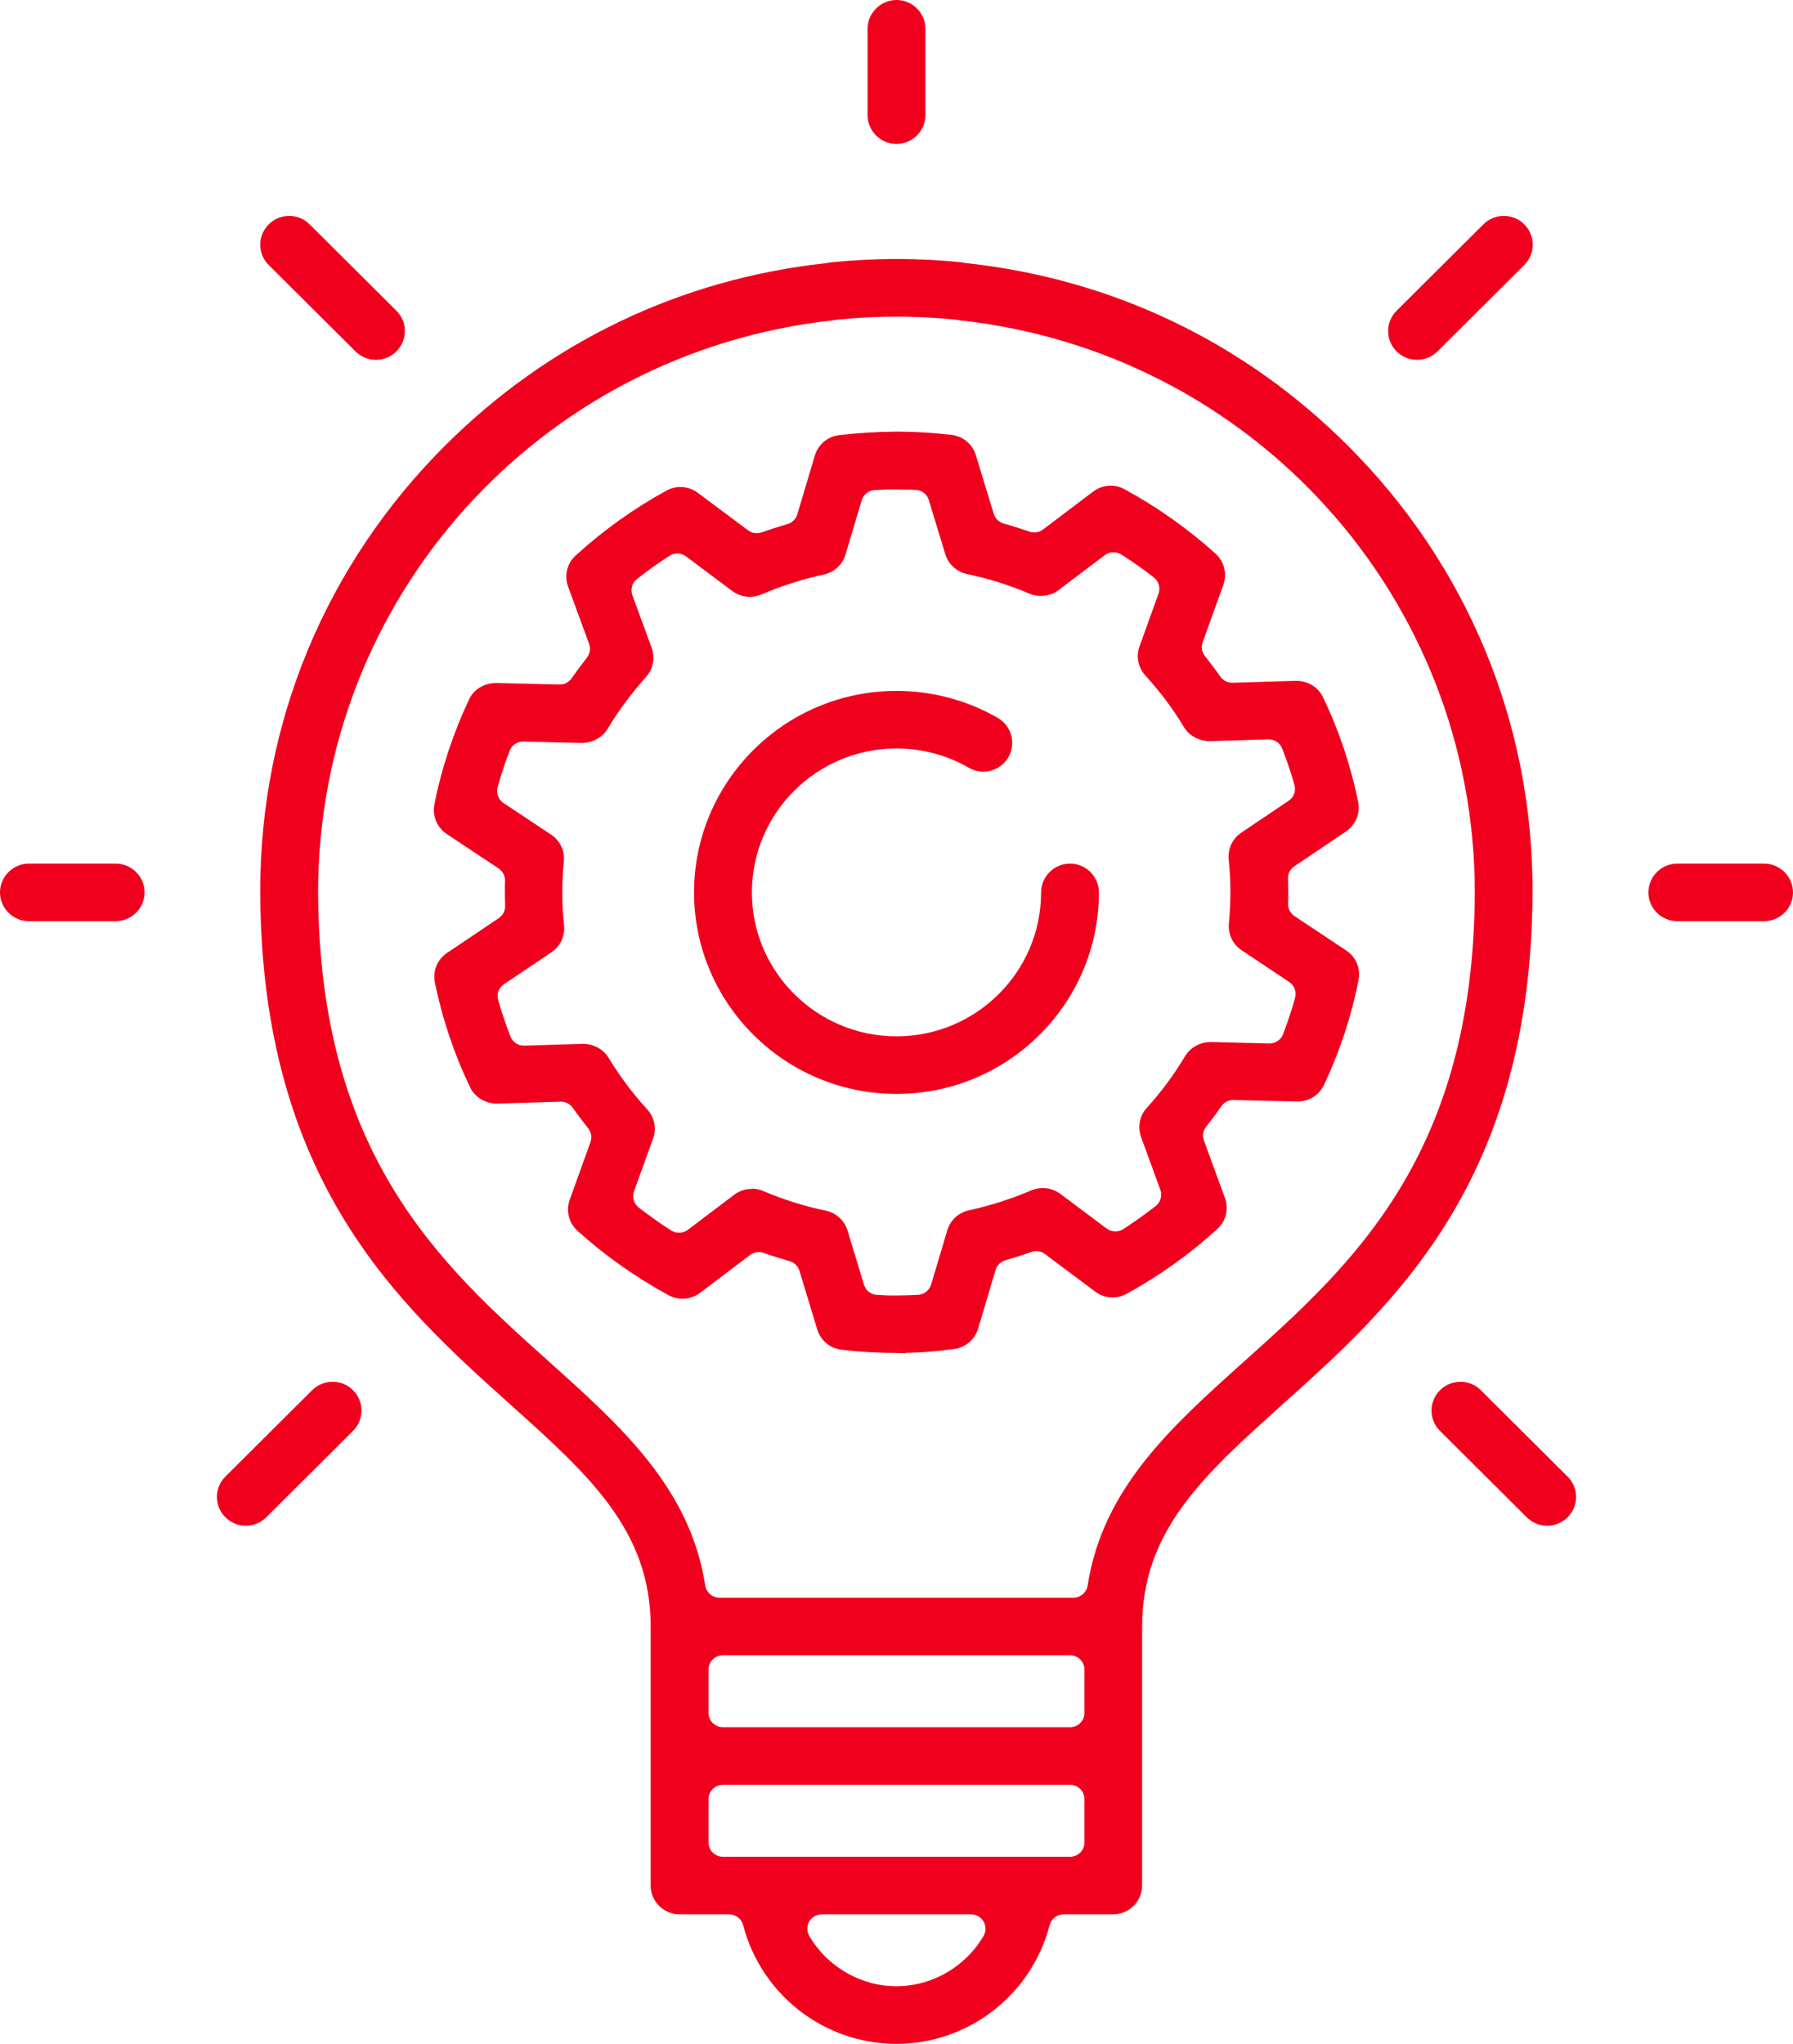 <svg width="86" height="98" viewBox="0 0 86 98" fill="none" xmlns="http://www.w3.org/2000/svg">
<path d="M42.999 98C39.546 98 36.517 95.658 35.643 92.304C35.565 92 35.287 91.789 34.973 91.789H32.596C31.833 91.789 31.209 91.168 31.209 90.409V77.986C31.209 73.376 28.236 70.712 24.468 67.335C19.151 62.564 12.534 56.638 12.483 42.793C12.483 42.793 12.483 42.747 12.483 42.72C12.474 34.668 15.618 27.086 21.342 21.371C26.308 16.412 32.619 13.384 39.596 12.62C39.661 12.611 39.721 12.602 39.782 12.593C39.819 12.588 39.855 12.579 39.892 12.574C40.937 12.473 41.982 12.418 42.995 12.418C44.008 12.418 45.052 12.469 46.097 12.574C46.13 12.574 46.167 12.584 46.204 12.593C46.264 12.602 46.324 12.611 46.384 12.62C53.366 13.384 59.682 16.407 64.652 21.371C70.376 27.086 73.52 34.668 73.506 42.72C73.506 42.734 73.506 42.775 73.506 42.798C73.451 56.638 66.839 62.564 61.526 67.33C57.758 70.712 54.781 73.376 54.781 77.986V90.409C54.781 91.168 54.156 91.789 53.394 91.789H51.017C50.703 91.789 50.425 92 50.346 92.304C49.473 95.658 46.444 98 42.99 98H42.999ZM39.416 91.789C39.166 91.789 38.94 91.922 38.815 92.134C38.69 92.35 38.69 92.612 38.815 92.824C39.689 94.31 41.289 95.235 42.995 95.235C44.701 95.235 46.306 94.31 47.175 92.824C47.3 92.612 47.3 92.346 47.175 92.134C47.05 91.918 46.823 91.789 46.574 91.789H39.407H39.416ZM34.677 85.578C34.293 85.578 33.983 85.886 33.983 86.268V88.338C33.983 88.72 34.293 89.028 34.677 89.028H51.322C51.706 89.028 52.016 88.72 52.016 88.338V86.268C52.016 85.886 51.706 85.578 51.322 85.578H34.677ZM34.677 79.366C34.293 79.366 33.983 79.674 33.983 80.056V82.127C33.983 82.509 34.293 82.817 34.677 82.817H51.322C51.706 82.817 52.016 82.509 52.016 82.127V80.056C52.016 79.674 51.706 79.366 51.322 79.366H34.677ZM42.999 15.183C42.061 15.183 41.113 15.229 40.179 15.326C40.124 15.33 40.073 15.34 40.017 15.349L39.953 15.358C25.878 16.899 15.262 28.687 15.258 42.784C15.309 55.404 21.157 60.65 26.322 65.278C29.813 68.407 33.105 71.361 33.826 76.021C33.877 76.357 34.168 76.606 34.511 76.606H51.484C51.826 76.606 52.117 76.357 52.168 76.021C52.889 71.361 56.186 68.407 59.672 65.278C64.837 60.65 70.686 55.404 70.737 42.789C70.737 28.687 60.116 16.895 46.037 15.358L45.973 15.349C45.922 15.34 45.871 15.33 45.815 15.326C44.881 15.229 43.934 15.183 42.995 15.183H42.999Z" fill="#F1001E"/>
<path d="M43 6.901C42.237 6.901 41.613 6.28 41.613 5.521V1.38C41.613 0.621 42.237 0 43 0C43.763 0 44.388 0.621 44.388 1.38V5.521C44.388 6.28 43.763 6.901 43 6.901Z" fill="#F1001E"/>
<path d="M1.387 44.169C0.624 44.169 0 43.548 0 42.789C0 42.03 0.624 41.408 1.387 41.408H5.548C6.311 41.408 6.935 42.03 6.935 42.789C6.935 43.548 6.311 44.169 5.548 44.169H1.387Z" fill="#F1001E"/>
<path d="M80.451 44.169C79.689 44.169 79.064 43.548 79.064 42.789C79.064 42.03 79.689 41.408 80.451 41.408H84.613C85.376 41.408 86 42.03 86 42.789C86 43.548 85.376 44.169 84.613 44.169H80.451Z" fill="#F1001E"/>
<path d="M18.032 17.253C17.662 17.253 17.315 17.111 17.052 16.849L12.89 12.708C12.627 12.445 12.483 12.1 12.483 11.732C12.483 11.364 12.627 11.019 12.89 10.757C13.154 10.495 13.501 10.352 13.87 10.352C14.24 10.352 14.587 10.495 14.851 10.757L19.012 14.898C19.276 15.16 19.419 15.505 19.419 15.873C19.419 16.241 19.276 16.586 19.012 16.849C18.748 17.111 18.402 17.253 18.032 17.253Z" fill="#F1001E"/>
<path d="M74.21 73.155C73.84 73.155 73.493 73.012 73.229 72.75L69.068 68.609C68.805 68.347 68.661 68.002 68.661 67.634C68.661 67.266 68.805 66.921 69.068 66.658C69.332 66.396 69.678 66.253 70.048 66.253C70.418 66.253 70.765 66.396 71.028 66.658L75.19 70.799C75.453 71.061 75.597 71.406 75.597 71.775C75.597 72.143 75.453 72.488 75.19 72.75C74.926 73.012 74.579 73.155 74.21 73.155Z" fill="#F1001E"/>
<path d="M67.968 17.253C67.598 17.253 67.251 17.111 66.988 16.849C66.724 16.586 66.581 16.241 66.581 15.873C66.581 15.505 66.724 15.16 66.988 14.898L71.149 10.757C71.413 10.495 71.76 10.352 72.129 10.352C72.499 10.352 72.846 10.495 73.11 10.757C73.373 11.019 73.516 11.364 73.516 11.732C73.516 12.1 73.373 12.445 73.11 12.708L68.948 16.849C68.685 17.111 68.338 17.253 67.968 17.253Z" fill="#F1001E"/>
<path d="M11.79 73.155C11.421 73.155 11.074 73.012 10.81 72.75C10.547 72.488 10.403 72.143 10.403 71.775C10.403 71.406 10.547 71.061 10.81 70.799L14.972 66.658C15.235 66.396 15.582 66.253 15.952 66.253C16.322 66.253 16.668 66.396 16.932 66.658C17.195 66.921 17.339 67.266 17.339 67.634C17.339 68.002 17.195 68.347 16.932 68.609L12.771 72.75C12.507 73.012 12.16 73.155 11.79 73.155Z" fill="#F1001E"/>
<path d="M43.458 64.882C43.319 64.882 43.185 64.882 43.046 64.873C42.154 64.873 41.289 64.823 40.369 64.717C39.819 64.657 39.361 64.275 39.199 63.746L38.344 60.93C38.275 60.705 38.094 60.53 37.868 60.466C37.461 60.351 37.045 60.222 36.629 60.075C36.555 60.047 36.476 60.033 36.397 60.033C36.249 60.033 36.101 60.079 35.977 60.176L33.572 61.993C33.327 62.177 33.036 62.274 32.731 62.274C32.5 62.274 32.273 62.214 32.07 62.103C30.493 61.248 29.023 60.208 27.7 59.016C27.284 58.639 27.136 58.055 27.326 57.526L28.32 54.765C28.403 54.54 28.357 54.286 28.209 54.098C27.964 53.79 27.714 53.463 27.474 53.118C27.344 52.934 27.132 52.823 26.905 52.823C26.9 52.823 23.84 52.915 23.84 52.915C23.271 52.915 22.776 52.607 22.545 52.129C21.777 50.528 21.213 48.839 20.857 47.109C20.746 46.562 20.973 46.005 21.44 45.692L23.923 44.022C24.122 43.888 24.237 43.663 24.228 43.424C24.219 43.226 24.219 43.028 24.214 42.83C24.214 42.632 24.214 42.43 24.223 42.232C24.228 41.993 24.112 41.772 23.913 41.639L21.426 39.987C20.959 39.674 20.728 39.117 20.834 38.57C21.176 36.844 21.736 35.156 22.494 33.545C22.725 33.049 23.215 32.754 23.802 32.749C23.802 32.749 26.84 32.823 26.845 32.823C27.071 32.823 27.289 32.713 27.418 32.524C27.654 32.184 27.899 31.852 28.149 31.535C28.297 31.346 28.338 31.098 28.255 30.872L27.247 28.126C27.053 27.596 27.196 27.012 27.612 26.635C28.939 25.425 30.401 24.38 31.963 23.525C32.171 23.41 32.403 23.35 32.634 23.35C32.934 23.35 33.221 23.446 33.466 23.626L35.884 25.429C36.004 25.521 36.152 25.567 36.3 25.567C36.379 25.567 36.458 25.554 36.531 25.526C36.952 25.379 37.368 25.245 37.766 25.13C37.992 25.066 38.173 24.891 38.242 24.661L39.084 21.841C39.241 21.312 39.699 20.93 40.244 20.865C41.081 20.764 42.011 20.704 43 20.695C43.86 20.695 44.752 20.746 45.64 20.852C46.186 20.916 46.643 21.293 46.805 21.822L47.665 24.638C47.735 24.863 47.915 25.038 48.141 25.103C48.544 25.213 48.96 25.347 49.376 25.489C49.45 25.517 49.529 25.531 49.607 25.531C49.755 25.531 49.903 25.485 50.028 25.388L52.432 23.571C52.677 23.387 52.964 23.285 53.269 23.285C53.5 23.285 53.731 23.345 53.935 23.456C55.512 24.316 56.982 25.356 58.304 26.547C58.72 26.925 58.868 27.509 58.679 28.038L57.685 30.794C57.601 31.02 57.643 31.268 57.796 31.457C58.05 31.779 58.3 32.11 58.531 32.441C58.66 32.625 58.873 32.736 59.099 32.736C59.104 32.736 62.165 32.644 62.165 32.644C62.734 32.644 63.228 32.952 63.46 33.431C64.227 35.041 64.796 36.729 65.143 38.45C65.254 38.998 65.022 39.554 64.56 39.867L62.082 41.537C61.883 41.671 61.767 41.896 61.777 42.135C61.786 42.333 61.791 42.531 61.791 42.729C61.791 42.931 61.791 43.125 61.781 43.322C61.772 43.562 61.888 43.787 62.086 43.921L64.574 45.577C65.041 45.89 65.272 46.442 65.161 46.989C64.824 48.715 64.264 50.408 63.506 52.018C63.279 52.501 62.785 52.814 62.244 52.814C62.244 52.814 59.16 52.741 59.155 52.741C58.928 52.741 58.711 52.851 58.582 53.04C58.355 53.371 58.115 53.693 57.851 54.024C57.703 54.213 57.662 54.461 57.745 54.687L58.753 57.438C58.947 57.967 58.804 58.552 58.388 58.929C57.07 60.13 55.604 61.179 54.032 62.039C53.828 62.15 53.593 62.209 53.362 62.209C53.061 62.209 52.774 62.113 52.534 61.933L50.116 60.125C49.995 60.033 49.848 59.987 49.7 59.987C49.621 59.987 49.542 60.001 49.464 60.029C49.052 60.176 48.636 60.309 48.229 60.424C48.003 60.489 47.822 60.663 47.753 60.889L46.912 63.709C46.754 64.238 46.297 64.62 45.746 64.685C44.956 64.781 44.184 64.864 43.448 64.864L43.458 64.882ZM36.065 56.996C36.254 56.996 36.434 57.033 36.61 57.107C37.581 57.521 38.594 57.838 39.611 58.05C40.105 58.156 40.508 58.519 40.651 59.002L41.442 61.602C41.525 61.883 41.779 62.076 42.071 62.09H42.177C42.394 62.108 42.612 62.117 42.829 62.117C42.912 62.117 42.995 62.117 43.078 62.113C43.088 62.113 43.097 62.113 43.106 62.113C43.393 62.113 43.707 62.103 44.031 62.085C44.322 62.071 44.577 61.873 44.66 61.593L45.437 58.989C45.58 58.506 45.978 58.138 46.472 58.032C47.489 57.811 48.498 57.489 49.468 57.075C49.644 57.001 49.829 56.964 50.019 56.964C50.319 56.964 50.611 57.061 50.851 57.24L53.08 58.906C53.204 58.998 53.348 59.044 53.496 59.044C53.625 59.044 53.759 59.007 53.875 58.934C54.411 58.588 54.934 58.216 55.433 57.825C55.669 57.641 55.757 57.328 55.655 57.047L54.73 54.521C54.554 54.038 54.656 53.504 55.003 53.123C55.697 52.359 56.316 51.521 56.843 50.638C57.093 50.219 57.569 49.962 58.087 49.962C58.087 49.962 60.889 50.031 60.894 50.031C61.18 50.031 61.439 49.856 61.541 49.589C61.758 49.023 61.952 48.434 62.119 47.845C62.197 47.56 62.086 47.252 61.837 47.086L59.553 45.563C59.132 45.282 58.896 44.79 58.942 44.284C58.993 43.741 59.016 43.24 59.016 42.747C59.016 42.241 58.989 41.735 58.933 41.206C58.882 40.705 59.113 40.212 59.534 39.927L61.809 38.395C62.054 38.229 62.17 37.921 62.086 37.636C61.925 37.056 61.726 36.472 61.499 35.892C61.398 35.625 61.139 35.45 60.852 35.45C60.843 35.45 58.022 35.538 58.022 35.538C57.509 35.529 57.037 35.28 56.792 34.871C56.275 34.006 55.65 33.173 54.934 32.386C54.587 32.004 54.48 31.471 54.656 30.992L55.567 28.466C55.669 28.185 55.576 27.872 55.345 27.689C54.841 27.293 54.314 26.925 53.778 26.584C53.662 26.511 53.533 26.478 53.408 26.478C53.26 26.478 53.112 26.524 52.987 26.621L50.768 28.296C50.527 28.48 50.236 28.576 49.926 28.576C49.737 28.576 49.556 28.54 49.381 28.466C48.419 28.057 47.411 27.739 46.38 27.523C45.885 27.417 45.487 27.054 45.34 26.57L44.549 23.976C44.466 23.695 44.211 23.497 43.915 23.488C43.749 23.479 43.583 23.479 43.421 23.479C43.268 23.479 43.12 23.479 42.968 23.469H42.935C42.593 23.469 42.274 23.479 41.96 23.497C41.668 23.511 41.414 23.709 41.331 23.989L40.554 26.589C40.411 27.072 40.013 27.44 39.518 27.546C38.496 27.767 37.489 28.089 36.518 28.503C36.342 28.576 36.157 28.618 35.967 28.618C35.667 28.618 35.371 28.521 35.13 28.342L32.902 26.676C32.777 26.584 32.634 26.538 32.486 26.538C32.356 26.538 32.227 26.575 32.111 26.649C31.579 26.994 31.052 27.366 30.553 27.762C30.317 27.946 30.229 28.259 30.331 28.54L31.256 31.061C31.432 31.544 31.33 32.078 30.988 32.455C30.29 33.233 29.67 34.07 29.143 34.949C28.898 35.358 28.412 35.625 27.895 35.625C27.895 35.625 25.097 35.556 25.093 35.556C24.806 35.556 24.547 35.731 24.445 35.998C24.228 36.559 24.034 37.148 23.867 37.742C23.789 38.027 23.9 38.335 24.149 38.501L26.433 40.019C26.863 40.304 27.095 40.797 27.044 41.307C26.993 41.809 26.97 42.306 26.97 42.839C26.97 43.364 26.997 43.875 27.053 44.367C27.108 44.878 26.877 45.37 26.452 45.66L24.172 47.192C23.923 47.358 23.812 47.666 23.895 47.951C24.061 48.535 24.26 49.12 24.482 49.695C24.584 49.962 24.843 50.136 25.13 50.136C25.139 50.136 27.959 50.049 27.959 50.049C28.463 50.049 28.939 50.307 29.189 50.716C29.725 51.604 30.35 52.437 31.043 53.191C31.39 53.569 31.501 54.107 31.325 54.59L30.41 57.121C30.308 57.401 30.401 57.714 30.636 57.898C31.145 58.294 31.672 58.667 32.199 59.002C32.315 59.076 32.444 59.108 32.574 59.108C32.722 59.108 32.87 59.062 32.994 58.966L35.214 57.286C35.459 57.102 35.745 57.006 36.051 57.006L36.065 56.996Z" fill="#F1001E"/>
<path d="M43 52.451C37.645 52.451 33.29 48.117 33.29 42.789C33.29 37.461 37.645 33.127 43 33.127C44.711 33.127 46.389 33.573 47.859 34.424C48.52 34.806 48.747 35.653 48.363 36.311C48.118 36.734 47.656 37.001 47.161 37.001C46.921 37.001 46.68 36.936 46.472 36.812C45.418 36.205 44.22 35.887 43 35.887C39.176 35.887 36.064 38.984 36.064 42.789C36.064 46.594 39.176 49.69 43 49.69C46.824 49.69 49.935 46.594 49.935 42.789C49.935 42.029 50.559 41.408 51.322 41.408C52.085 41.408 52.709 42.029 52.709 42.789C52.709 48.117 48.354 52.451 43 52.451Z" fill="#F1001E"/>
</svg>
